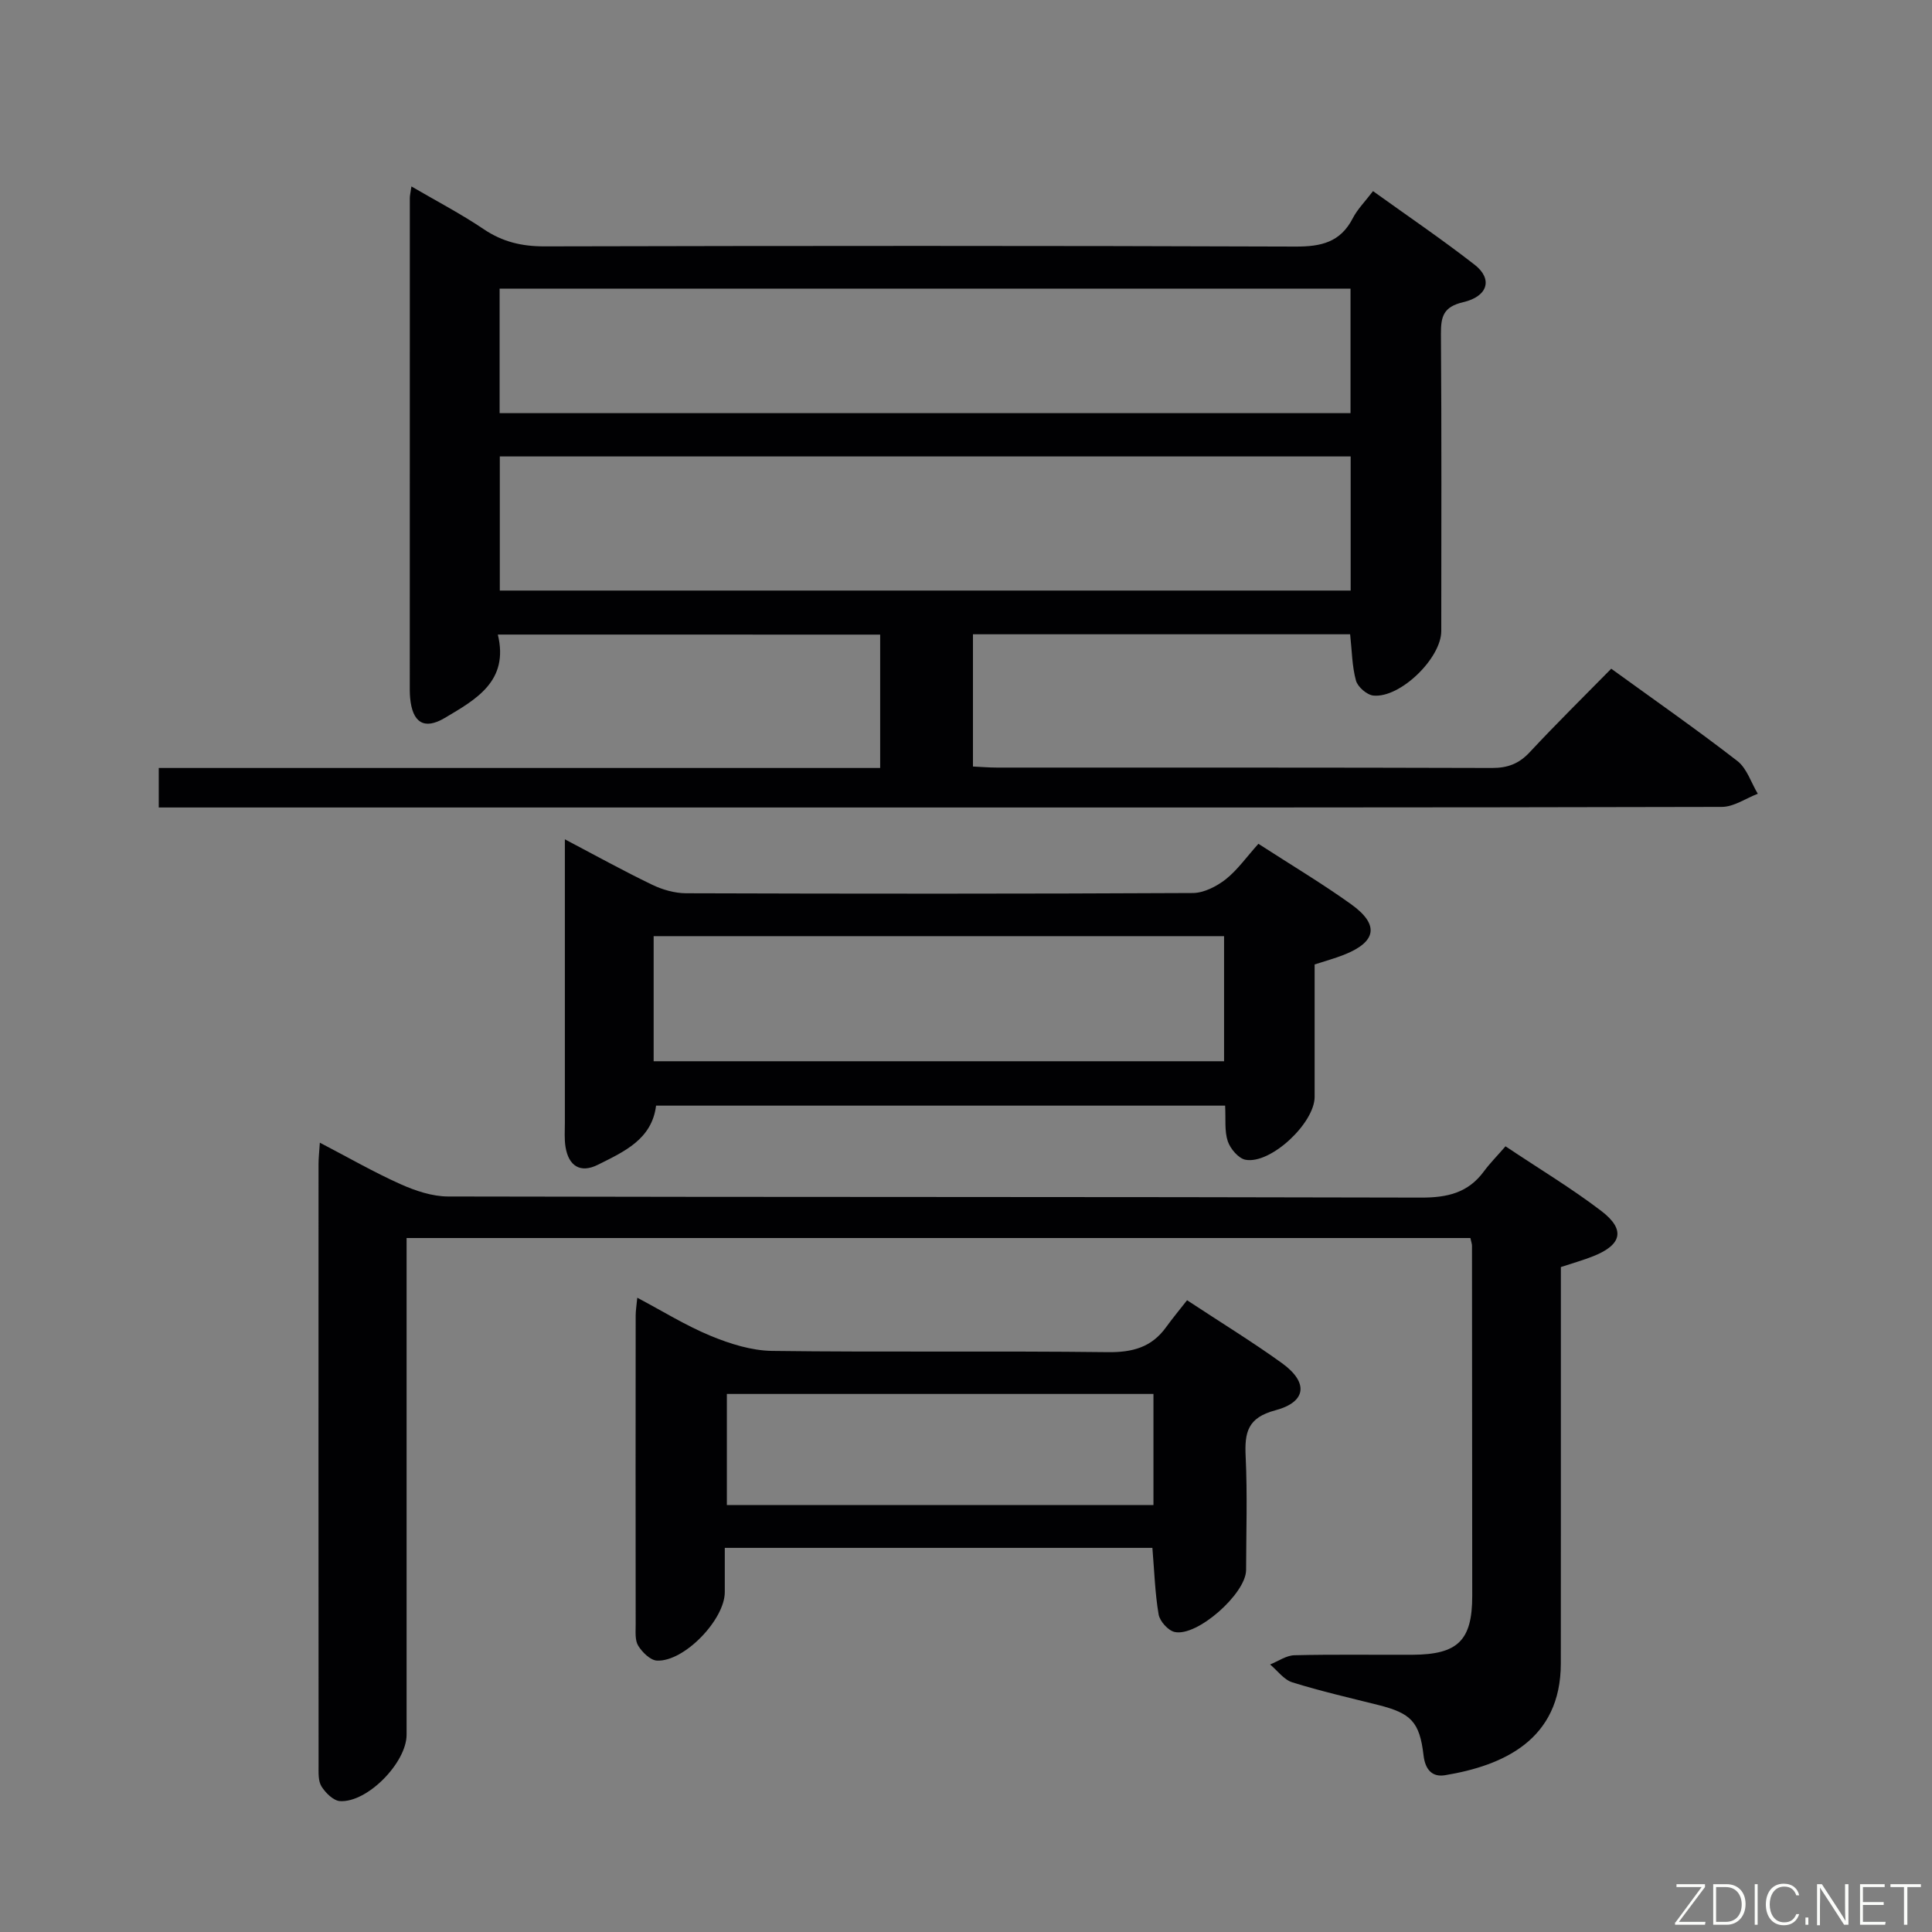 <svg enable-background="new 0 0 400 400" viewBox="0 0 400 400" xmlns="http://www.w3.org/2000/svg"><rect x="0" y="0" width="400" height="400" fill="#808080" stroke="none"/><path d="m103.07 131.38c2.35 9.66-4.55 13.44-10.98 17.26-4.31 2.56-6.72.94-7.18-4.18-.04-.5-.07-1-.07-1.5 0-33.99 0-67.99.01-101.98 0-.49.13-.98.33-2.38 5.21 3.04 10.27 5.68 14.97 8.85 3.91 2.64 7.92 3.57 12.6 3.56 51.82-.12 103.65-.15 155.47.04 5.31.02 9.3-.89 11.86-5.87.97-1.88 2.55-3.45 4.19-5.61 7.17 5.15 14.28 9.98 21.05 15.25 3.75 2.93 2.79 6.53-2.37 7.74-4.14.97-4.64 2.99-4.62 6.6.15 20.5.08 40.99.07 61.49 0 5.61-8.49 13.91-14.05 13.36-1.34-.13-3.25-1.79-3.61-3.1-.82-2.97-.83-6.17-1.21-9.59-25.88 0-51.8 0-78.09 0v27.38c1.73.08 3.35.22 4.97.22 34.16.01 68.32-.03 102.48.08 3.25.01 5.59-.87 7.81-3.25 5.43-5.83 11.12-11.43 16.89-17.3 9.01 6.53 17.73 12.61 26.12 19.11 1.97 1.53 2.84 4.48 4.22 6.78-2.48.95-4.96 2.72-7.45 2.72-61.66.15-123.31.12-184.97.12-44.16 0-88.32 0-132.48 0-1.96 0-3.91 0-6.16 0 0-2.93 0-5.32 0-8.18h149.36c0-9.38 0-18.3 0-27.61-26.2-.01-52.38-.01-79.16-.01zm176.57-36.88c-58.84 0-117.39 0-176.16 0v27.77h176.16c0-9.41 0-18.48 0-27.77zm-176.2-8.96h176.17c0-8.81 0-17.21 0-25.78-58.87 0-117.41 0-176.17 0z" fill="#010103"/><path d="m304.43 256.32c-73.3 0-146.39 0-220.25 0v5.85 96.99c0 5.75-8.1 14.08-13.78 13.74-1.37-.08-3-1.7-3.84-3.04-.71-1.14-.6-2.88-.6-4.36-.03-41.49-.02-82.99-.01-124.48 0-1.27.15-2.53.27-4.44 5.88 3.06 11.17 6.11 16.71 8.59 3.06 1.37 6.55 2.54 9.84 2.55 67.16.15 134.32.05 201.47.23 5.42.01 9.7-.98 12.97-5.41 1.28-1.73 2.81-3.27 4.49-5.21 7.01 4.69 13.7 8.7 19.86 13.41 4.99 3.82 4.24 6.96-1.61 9.31-2.14.86-4.38 1.48-6.79 2.28v55.59c0 8.83 0 17.66-.01 26.5-.01 15.85-11.99 21.14-23.98 23.12-2.62.43-4.09-1.11-4.44-4.11-.81-6.96-2.61-8.72-9.34-10.42-5.96-1.5-11.97-2.87-17.83-4.7-1.75-.54-3.08-2.43-4.6-3.7 1.68-.67 3.34-1.87 5.03-1.91 8.16-.2 16.33-.06 24.49-.1 9.37-.05 12.33-2.98 12.33-12.17-.01-24.16-.03-48.33-.05-72.49.01-.34-.12-.67-.33-1.62z" fill="#010103"/><path d="m260.54 174.7c6.98 4.51 13.26 8.26 19.19 12.51 5.92 4.25 5.28 7.81-1.53 10.49-1.83.72-3.74 1.24-6.02 1.98 0 9.15.01 18.28 0 27.42-.01 5.42-9.07 13.96-14.29 13.02-1.46-.26-3.16-2.27-3.69-3.83-.71-2.12-.4-4.59-.55-7.38-39.26 0-78.43 0-117.82 0-.86 6.99-6.65 9.54-12.02 12.23-3.64 1.83-6.09.29-6.73-3.71-.26-1.63-.13-3.32-.13-4.99-.01-19.29 0-38.58 0-58.67 6.37 3.35 12.12 6.54 18.04 9.39 2.15 1.04 4.68 1.77 7.04 1.78 34.97.11 69.94.13 104.92-.05 2.32-.01 4.95-1.38 6.85-2.86 2.43-1.94 4.29-4.61 6.74-7.33zm-125.21 45.02h118.1c0-8.8 0-17.33 0-25.9-39.58 0-78.76 0-118.1 0z" fill="#010103"/><path d="m238.59 320.47c-29.52 0-58.76 0-88.53 0v9.16c0 5.68-8.39 14.44-14.03 14.18-1.38-.06-3.05-1.72-3.89-3.07-.71-1.14-.53-2.91-.53-4.4-.03-21.33-.02-42.66 0-63.99 0-.98.17-1.96.33-3.67 5.29 2.8 10.07 5.78 15.21 7.9 4 1.65 8.44 3.05 12.71 3.11 23.16.3 46.33-.02 69.49.26 5.1.06 9.06-.99 12.06-5.15 1.37-1.89 2.86-3.68 4.36-5.6 7.2 4.74 13.58 8.65 19.64 13.02 5.52 3.98 5.13 8.04-1.37 9.77-5.77 1.53-6.38 4.61-6.14 9.58.37 7.81.11 15.66.09 23.49-.01 4.86-10.16 13.89-14.81 12.82-1.35-.31-3.06-2.23-3.3-3.63-.75-4.39-.88-8.88-1.29-13.78zm.22-31.87c-29.8 0-59.14 0-88.32 0v23.01h88.32c0-7.76 0-15.21 0-23.01z" fill="#010103"/><g fill="#fbfcfa"><path d="m346.9 398 5.4-7.3h-5.2v-.6h5.9v.6l-5.4 7.2h5.5l-.1.6h-6.2v-.5z"/><path d="m354.7 390.1h2.8c2.3 0 3.9 1.6 3.9 4.1s-1.6 4.3-3.9 4.3h-2.8zm.6 7.8h2c2.2 0 3.3-1.6 3.3-3.6 0-1.8-1-3.6-3.3-3.6h-2z"/><path d="m363.9 390.1v8.4h-.6v-8.4h1.6z"/><path d="m372.5 396.3c-.4 1.3-1.4 2.3-3.2 2.3-2.4 0-3.7-1.9-3.7-4.3 0-2.3 1.2-4.3 3.7-4.3 1.8 0 2.9 1 3.2 2.4h-.6c-.4-1.1-1.1-1.8-2.5-1.8-2.1 0-3 1.9-3 3.7s.9 3.7 3 3.7c1.4 0 2.1-.7 2.5-1.7z"/><path d="m373.8 398.5v-1.5h.6v1.5z"/><path d="m376.2 398.5v-8.4h1c1.3 2 4.4 6.7 4.9 7.6-.1-1.2-.1-2.4-.1-3.8v-3.8h.7v8.4h-.9c-1.2-1.9-4.4-6.8-5-7.7.1 1.1 0 2.3 0 3.9v3.9h-.6z"/><path d="m390 394.4h-4.3v3.5h4.7l-.1.6h-5.2v-8.4h5.1v.6h-4.5v3.1h4.3z"/><path d="m394.2 390.7h-2.8v-.6h6.3v.6h-2.8v7.8h-.7z"/></g></svg>